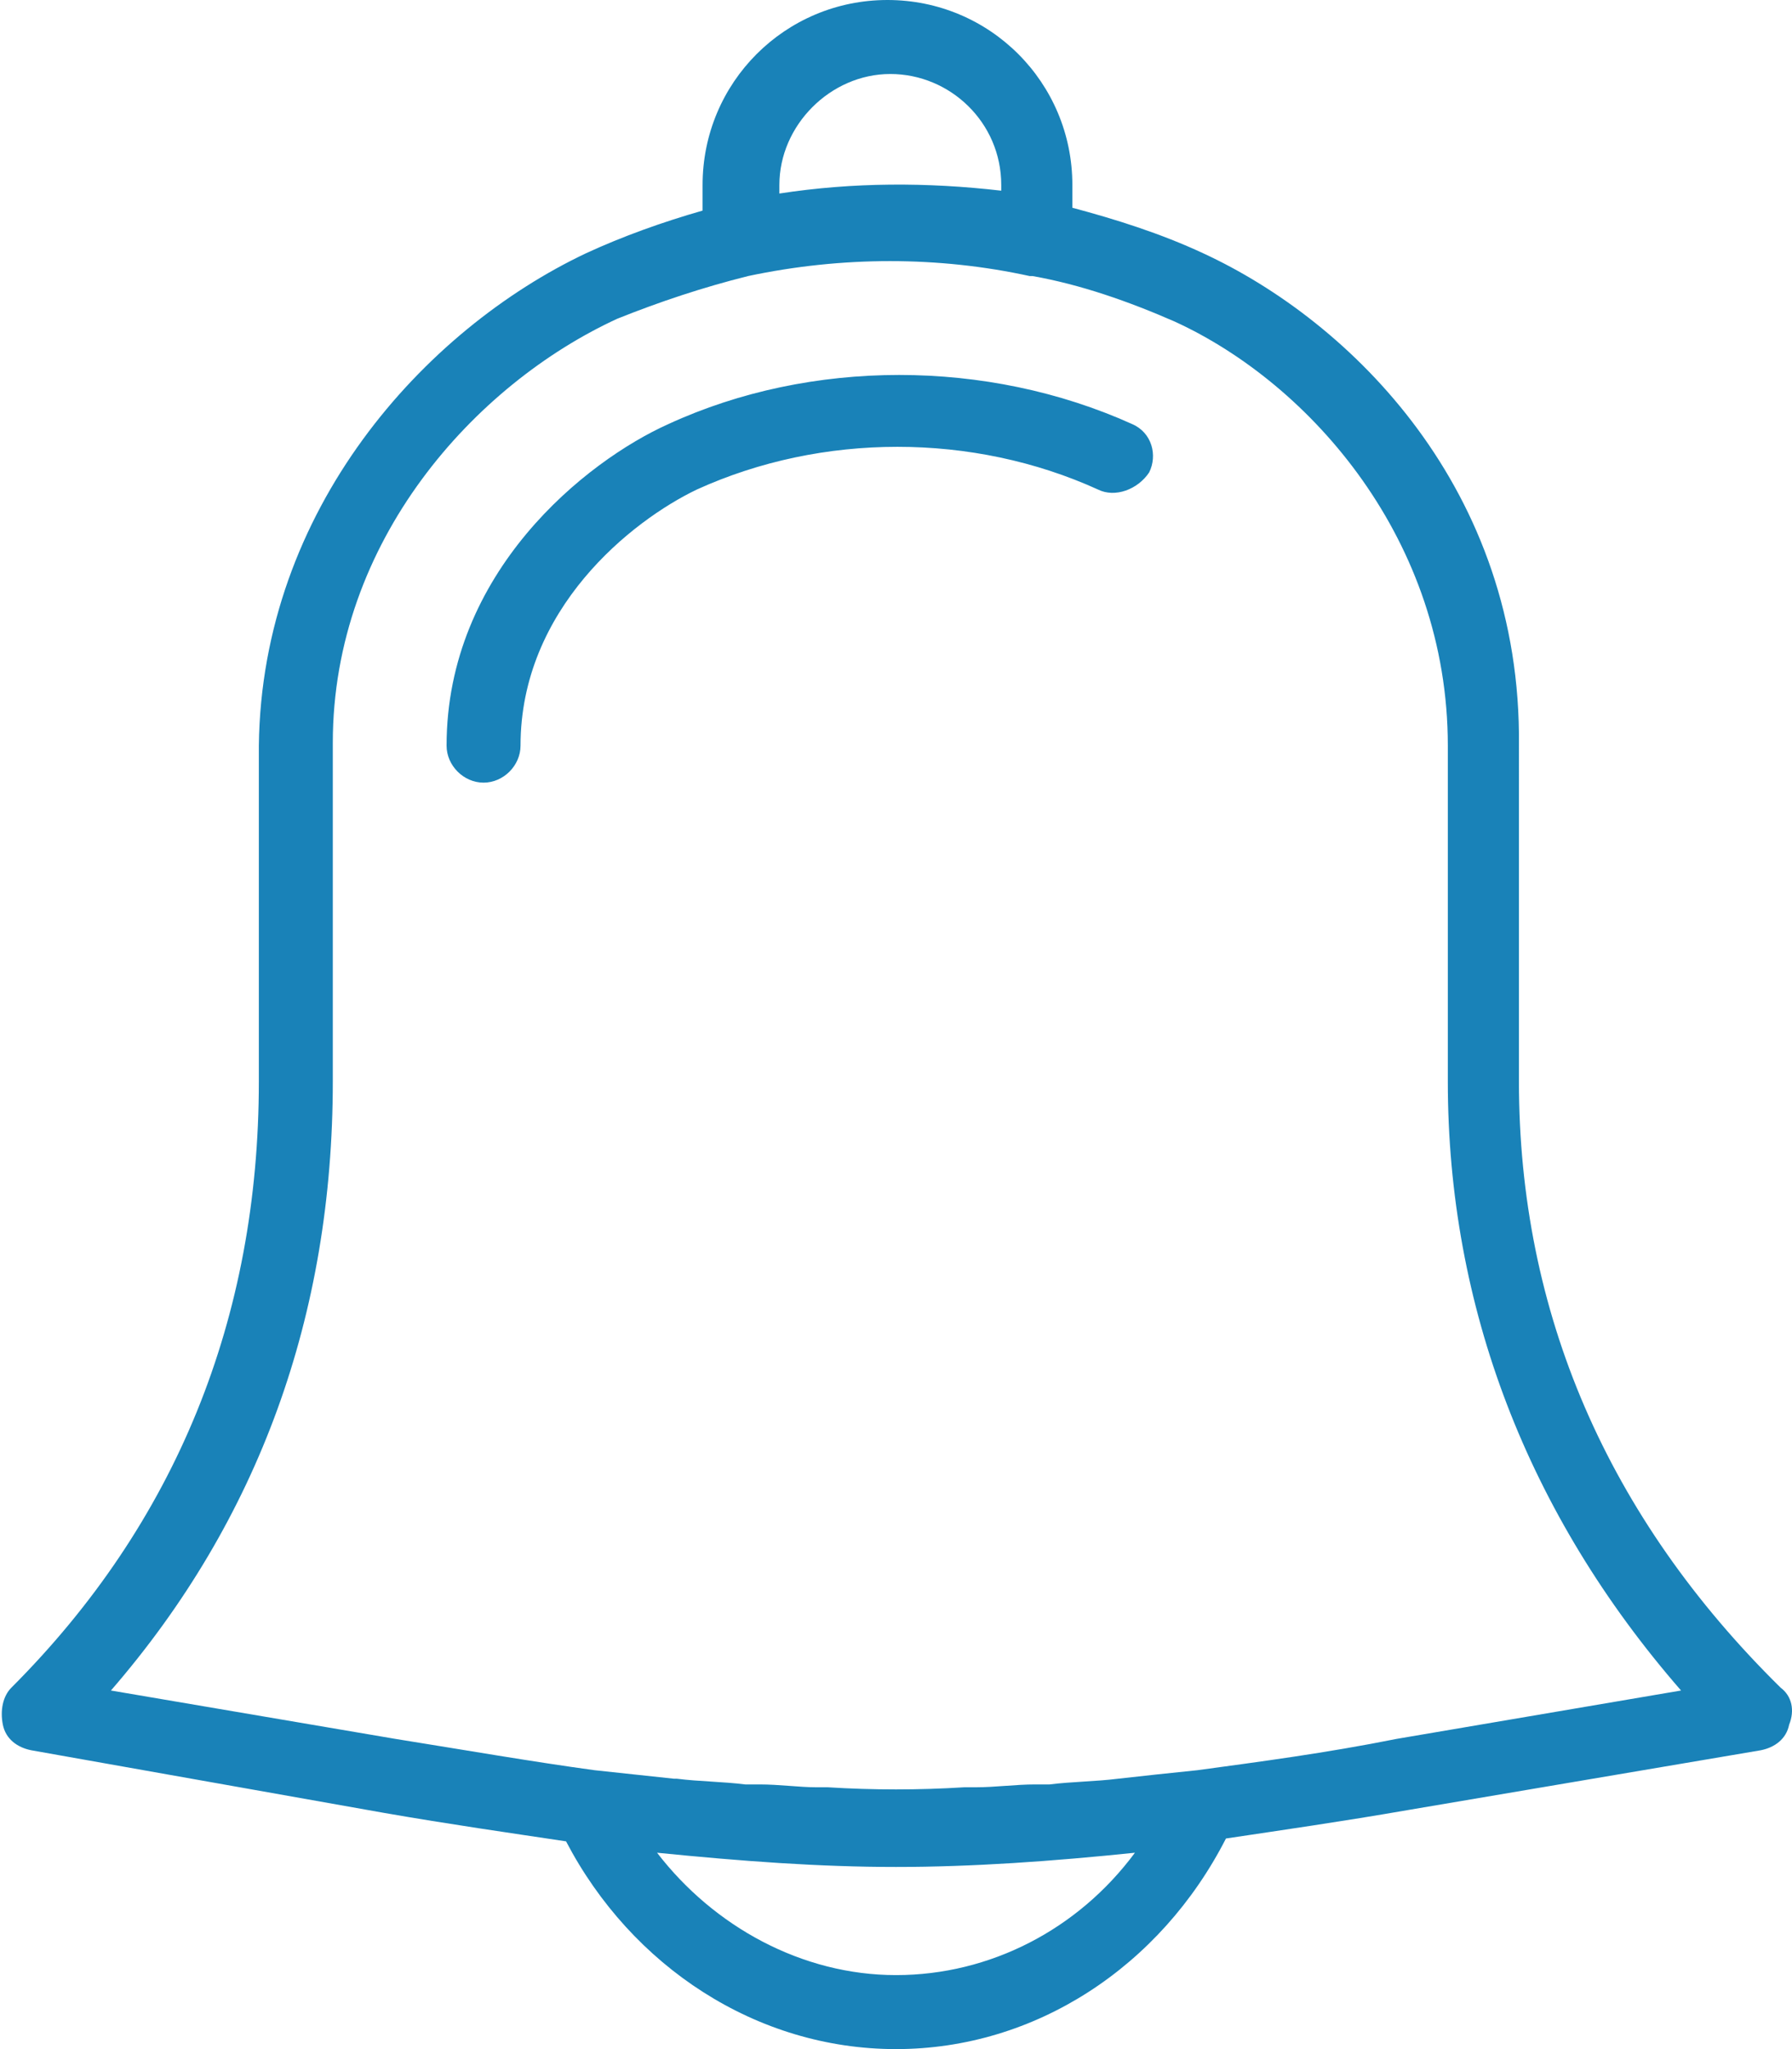 <?xml version="1.0" encoding="utf-8"?>
<!-- Generator: Adobe Illustrator 22.1.0, SVG Export Plug-In . SVG Version: 6.00 Build 0)  -->
<svg width="63" height="72" version="1.1" id="bell" xmlns="http://www.w3.org/2000/svg" xmlns:xlink="http://www.w3.org/1999/xlink" x="0px" y="0px"
	 viewBox="0 0 63 72" style="enable-background:new 0 0 63 72;" xml:space="preserve">
<style type="text/css">
	.st0{fill-rule:evenodd;clip-rule:evenodd;fill:#1982B8;}
</style>
<path class="st0" d="M62.9,60.6c-0.1,0.5-0.5,0.8-1,0.9l-12.4,2.1c-2.3,0.4-4.4,0.7-6.4,1c-2.3,4.5-6.7,7.4-11.6,7.4
	c-4.9,0-9.3-2.9-11.6-7.3c-2-0.3-4.1-0.6-6.4-1L1.1,61.5c-0.5-0.1-0.9-0.4-1-0.9c-0.1-0.5,0-1,0.3-1.3c5.8-5.8,8.7-13,8.7-21.3V26.2
	c0.1-8.3,5.8-14.6,11.5-17.3c1.3-0.6,2.7-1.1,4.1-1.5V6.5c0-3.6,2.9-6.5,6.5-6.5s6.5,2.9,6.5,6.5v0.8c1.5,0.4,3.1,0.9,4.6,1.6
	c5.2,2.4,11.2,8.3,11.1,17.3V38c0,8.1,3.1,15.3,9.2,21.3C63,59.6,63.1,60.1,62.9,60.6z M31.5,69.4c3.3,0,6.4-1.6,8.4-4.3
	c-2.9,0.3-5.7,0.5-8.4,0.5c-2.7,0-5.4-0.2-8.4-0.5C25.1,67.7,28.2,69.4,31.5,69.4z M35.2,6.5c0-2.2-1.8-3.9-3.9-3.9
	s-3.9,1.8-3.9,3.9v0.3c2.6-0.4,5.2-0.4,7.8-0.1V6.5z M50.9,38V26.2c0-7.2-4.8-12.7-9.6-14.9c-1.6-0.7-3.3-1.3-5-1.6c0,0,0,0-0.1,0
	C33,9,29.6,9,26.3,9.7c0,0,0,0,0,0c-1.6,0.4-3.1,0.9-4.6,1.5c-5,2.3-10,7.8-10,14.9V38c0,8.2-2.6,15.4-7.8,21.4l10,1.7
	c2.5,0.4,4.8,0.8,7,1.1c0,0,0,0,0,0c0.9,0.1,1.9,0.2,2.8,0.3c0,0,0.1,0,0.1,0c0.8,0.1,1.6,0.1,2.4,0.2c0.2,0,0.3,0,0.5,0
	c0.7,0,1.4,0.1,2,0.1c0.1,0,0.3,0,0.4,0c1.6,0.1,3.2,0.1,4.8,0c0.1,0,0.3,0,0.4,0c0.7,0,1.4-0.1,2.1-0.1c0.2,0,0.3,0,0.5,0
	c0.8-0.1,1.6-0.1,2.4-0.2c0,0,0,0,0,0c0.9-0.1,1.8-0.2,2.8-0.3c0,0,0,0,0,0c2.2-0.3,4.5-0.6,7-1.1l10-1.7
	C53.7,53.2,50.9,45.9,50.9,38z M38.6,17.2c-4.4-2-9.7-2-14.1,0c-2.3,1.1-6.2,4.2-6.2,9c0,0.7-0.6,1.3-1.3,1.3c0,0,0,0,0,0
	c-0.7,0-1.3-0.6-1.3-1.3c0-6.1,4.9-10,7.8-11.3c5-2.3,11.2-2.3,16.3,0c0.7,0.3,0.9,1.1,0.6,1.7C40,17.2,39.2,17.5,38.6,17.2z"/>
</svg>
